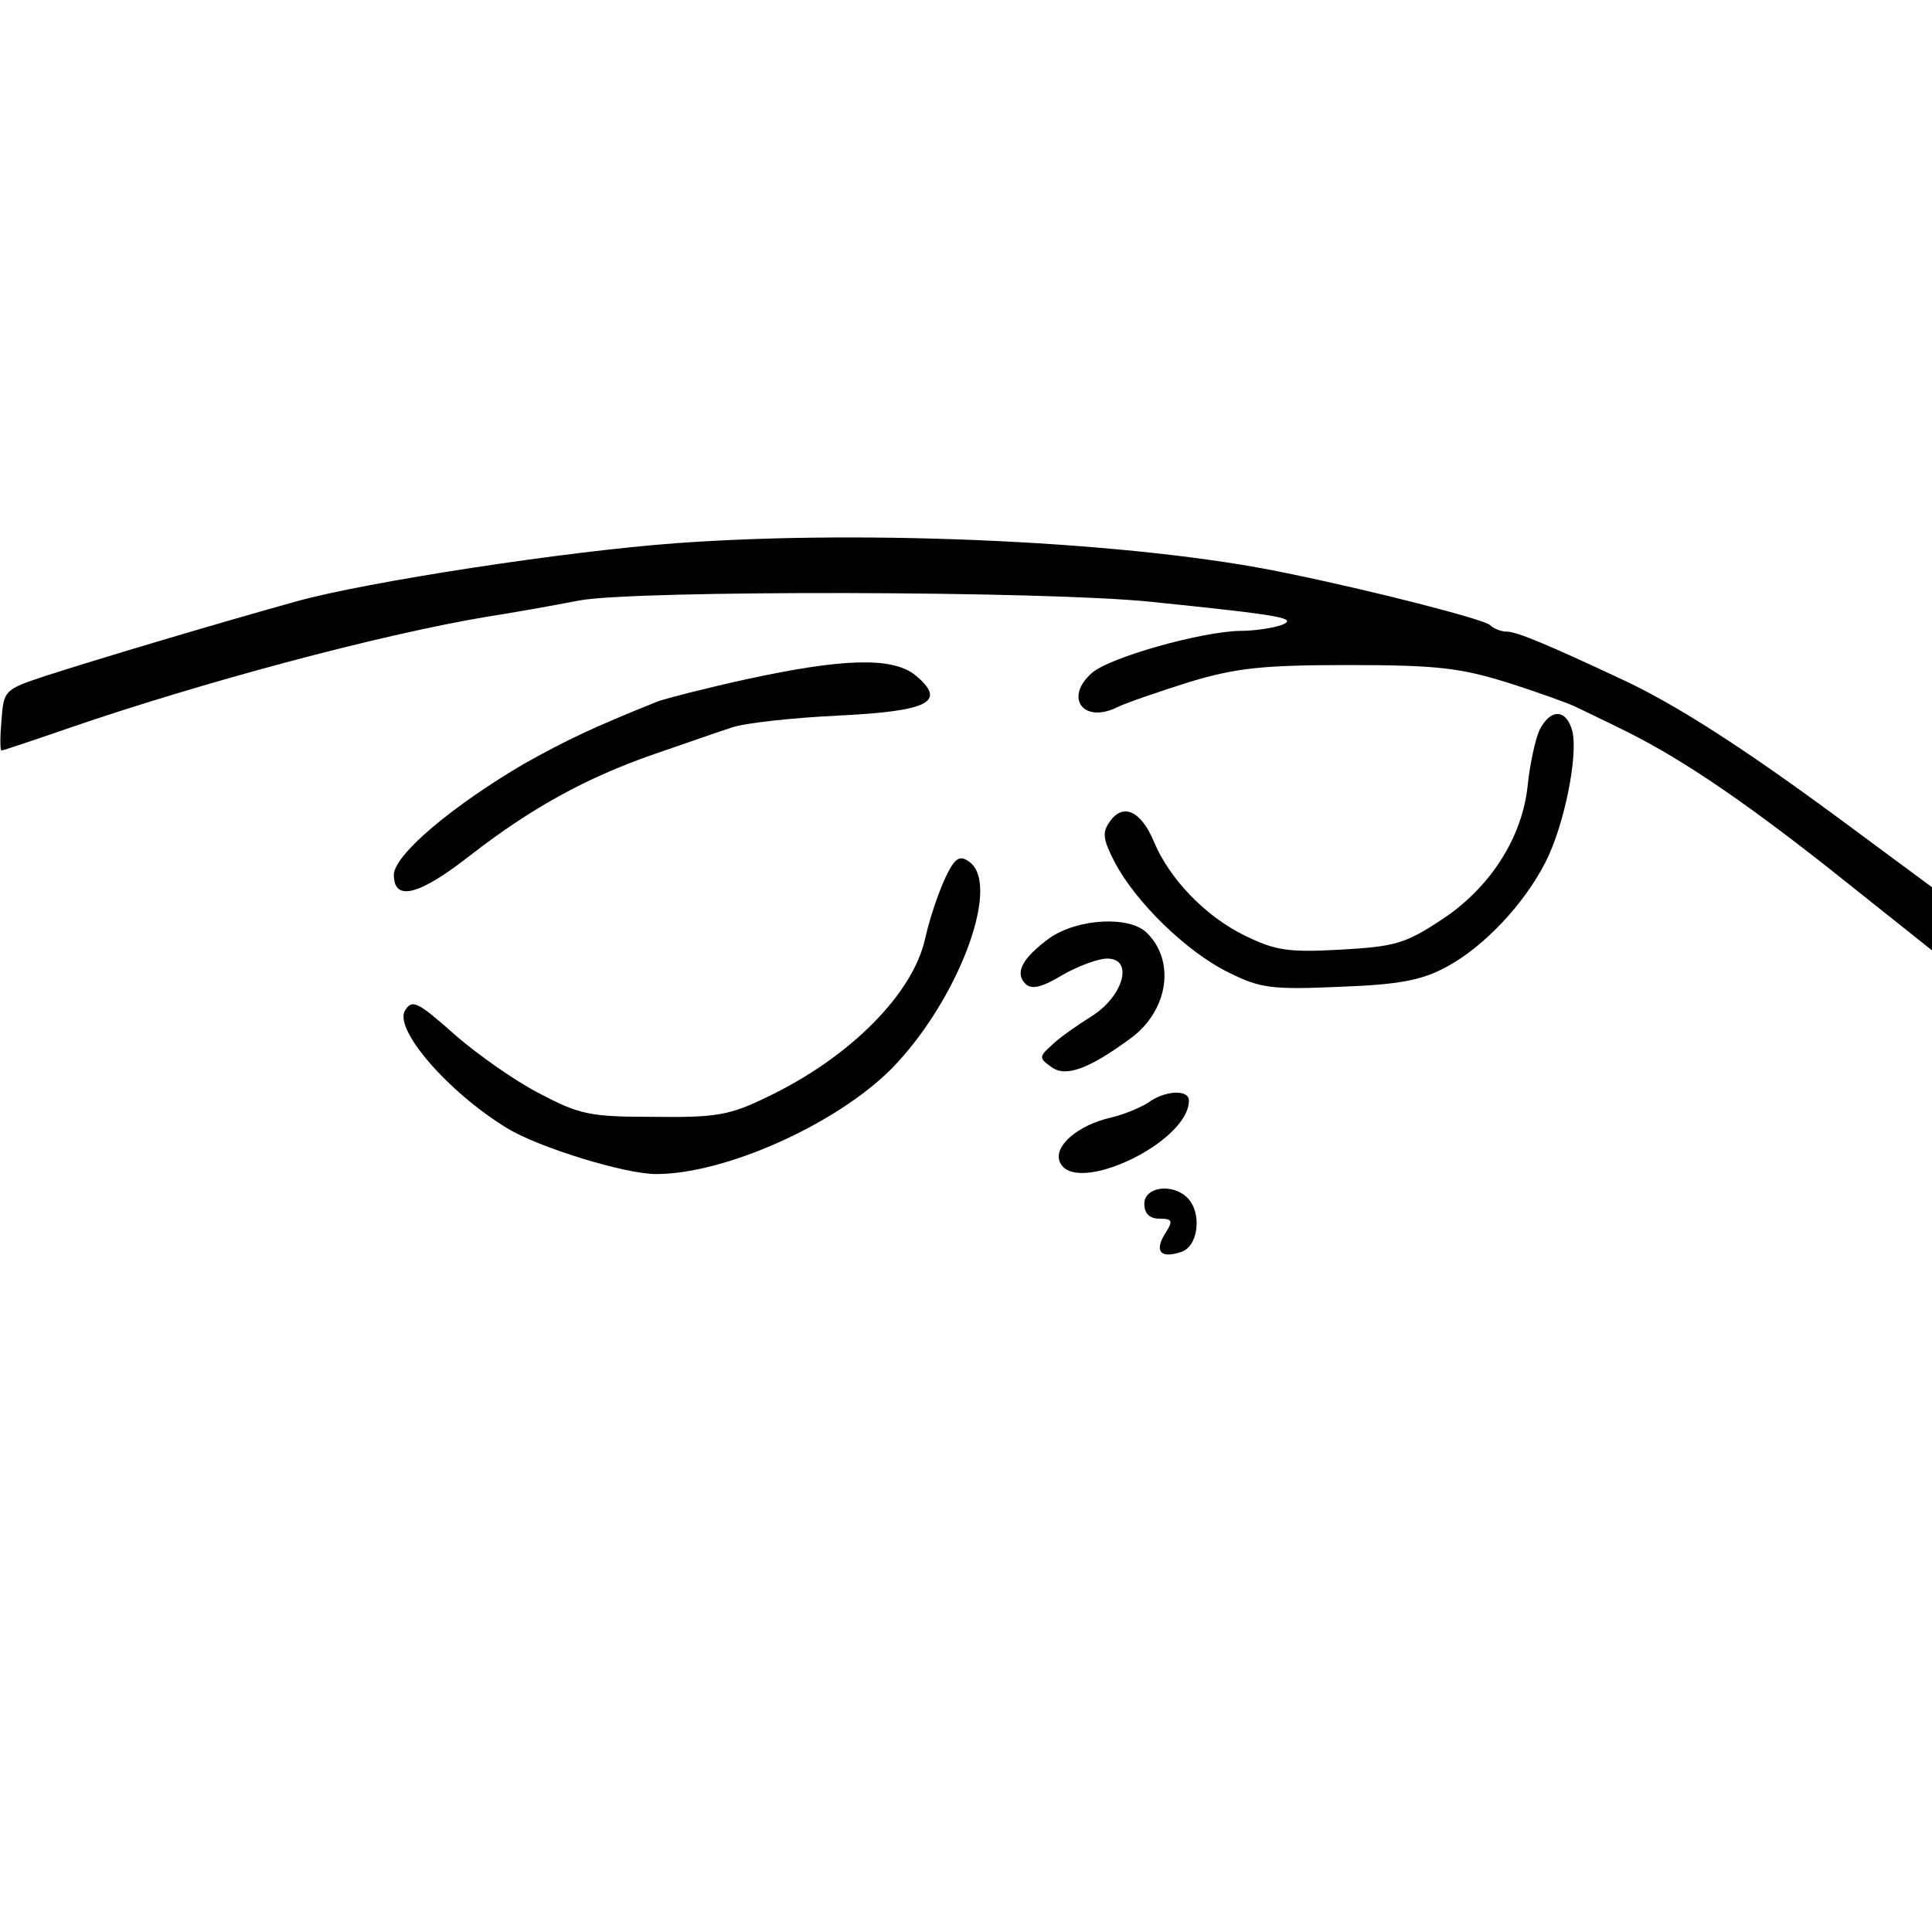 <?xml version="1.0" standalone="no"?>
<!DOCTYPE svg PUBLIC "-//W3C//DTD SVG 20010904//EN"
 "http://www.w3.org/TR/2001/REC-SVG-20010904/DTD/svg10.dtd">
<svg version="1.0" xmlns="http://www.w3.org/2000/svg"
 width="260pt" height="260pt" viewBox="0 0 260 260"
 preserveAspectRatio="xMidYMid meet">
<g transform="translate(0,260) scale(0.1,-0.1)"
fill="#000000" stroke="none">
<path d="M910 1869 c-150 -11 -416 -52 -510 -78 -115 -32 -272 -79 -340 -101
-54 -18 -55 -19 -58 -59 -2 -23 -2 -41 0 -41 2 0 44 14 93 31 175 60 412 124
560 149 33 5 89 15 125 22 78 14 628 13 770 -2 176 -18 197 -22 175 -31 -11
-4 -36 -8 -56 -8 -53 -1 -177 -36 -200 -57 -37 -33 -11 -68 34 -46 12 6 56 21
97 34 63 19 98 23 215 23 120 0 151 -4 215 -24 41 -13 82 -28 90 -32 8 -4 40
-19 70 -34 78 -39 167 -100 297 -204 l113 -90 0 43 0 42 -123 91 c-130 96
-223 156 -297 190 -96 45 -139 63 -152 63 -8 0 -18 4 -23 9 -10 8 -157 46
-275 70 -200 42 -560 59 -820 40z"/>
<path d="M1005 1686 c-55 -12 -109 -26 -120 -30 -87 -35 -121 -51 -180 -84
-97 -57 -174 -122 -175 -149 0 -37 34 -28 103 26 81 63 155 104 247 136 41 14
89 31 105 36 17 6 81 13 143 16 124 6 147 19 103 55 -31 24 -97 22 -226 -6z"/>
<path d="M2072 1618 c-6 -13 -13 -46 -16 -74 -7 -71 -51 -140 -118 -183 -47
-31 -62 -35 -134 -39 -71 -4 -88 -1 -129 19 -53 26 -101 76 -122 126 -17 41
-41 53 -59 28 -11 -15 -10 -24 6 -55 28 -54 98 -122 154 -149 42 -21 58 -23
149 -19 81 3 111 9 144 27 50 27 104 84 133 141 25 49 44 143 36 176 -8 30
-29 31 -44 2z"/>
<path d="M1283 1438 c-12 -16 -29 -62 -38 -101 -16 -74 -101 -160 -212 -213
-51 -25 -69 -28 -153 -27 -87 0 -100 3 -155 32 -33 17 -82 52 -110 76 -53 47
-60 51 -70 35 -15 -25 57 -109 137 -158 42 -26 159 -62 201 -62 93 0 242 67
316 141 88 89 148 244 107 278 -10 8 -16 8 -23 -1z"/>
<path d="M1413 1338 c-37 -27 -48 -47 -33 -62 8 -8 22 -5 50 12 21 12 48 22
60 22 36 0 22 -50 -20 -77 -19 -12 -44 -29 -54 -39 -18 -16 -18 -18 -1 -30 19
-14 50 -3 107 39 50 37 60 103 22 141 -23 24 -93 20 -131 -6z"/>
<path d="M1545 1116 c-11 -7 -33 -16 -50 -20 -44 -10 -77 -38 -69 -59 18 -48
174 25 174 82 0 15 -32 14 -55 -3z"/>
<path d="M1540 980 c0 -13 7 -20 20 -20 18 0 19 -3 8 -20 -15 -24 -6 -34 21
-25 24 7 29 53 9 73 -20 20 -58 15 -58 -8z"/>
</g>
</svg>
